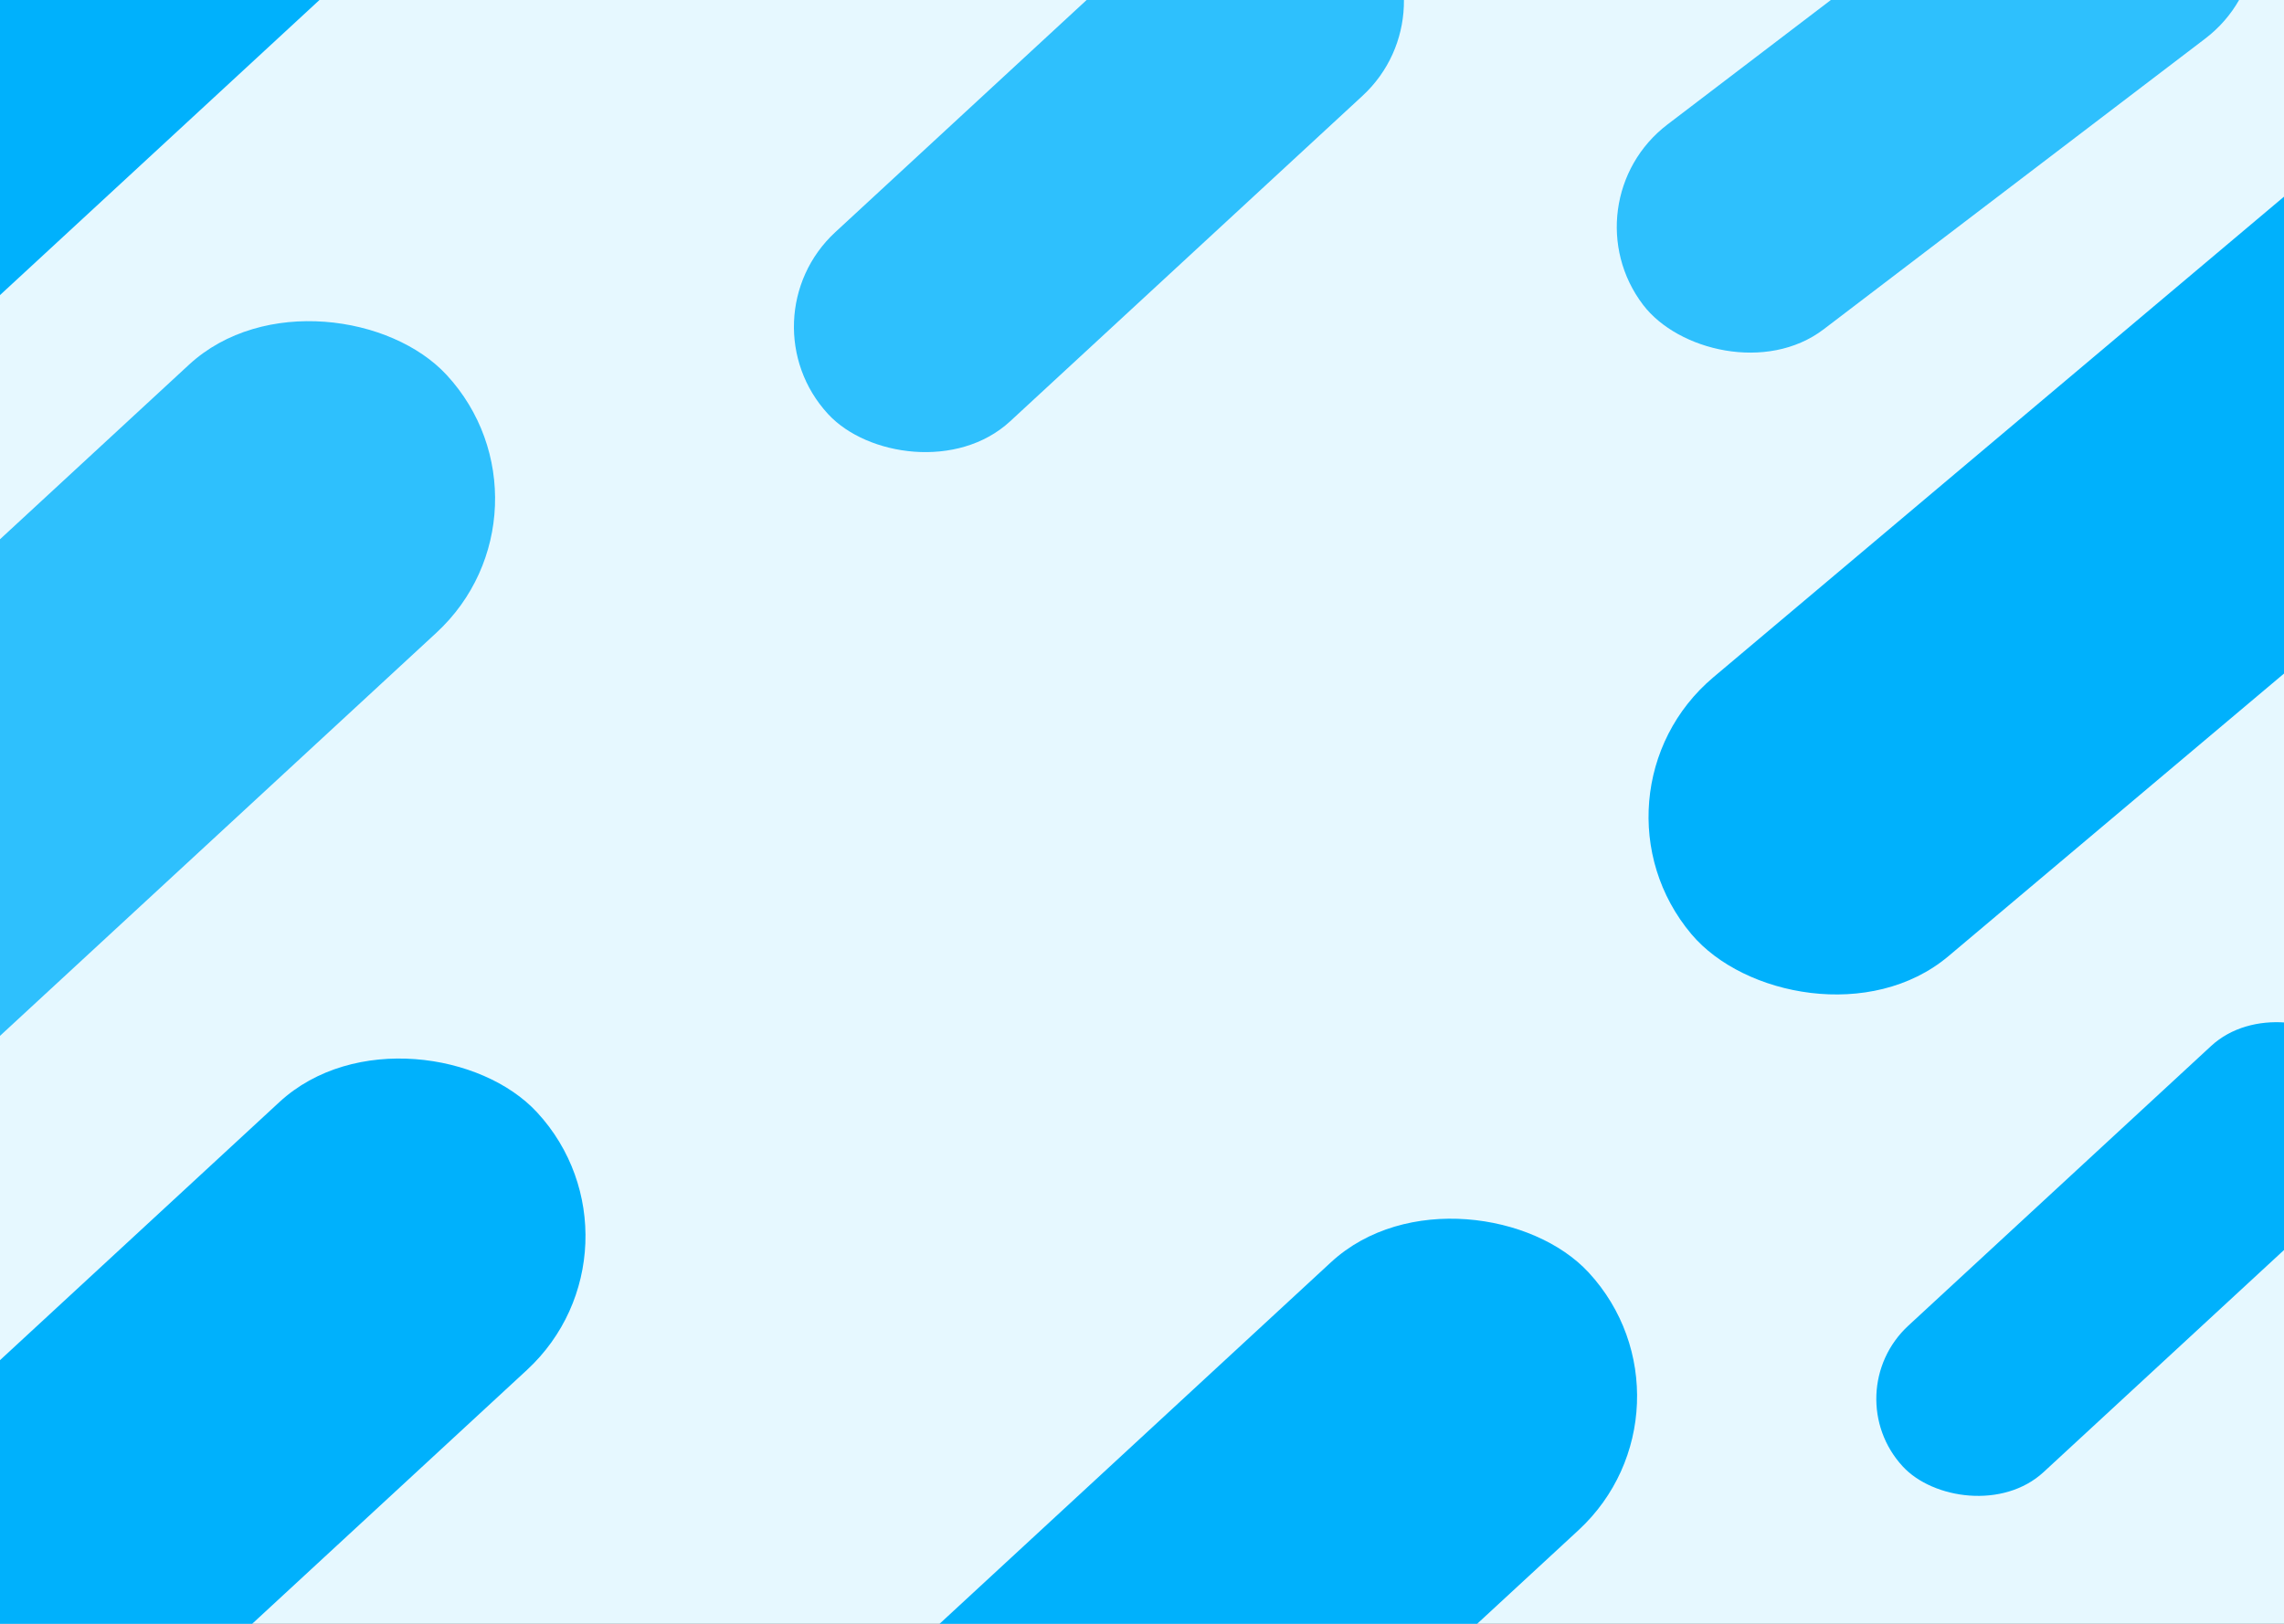 <svg width="1440" height="1024" viewBox="0 0 1440 1024" fill="none" xmlns="http://www.w3.org/2000/svg">
<rect x="0" y="0" width="1440" height="1024" fill="#333333" stroke="none"/>
<g clip-path="url(#clip0_258_6)">
<rect width="1440" height="1024" fill="#E6F8FF"/>
<g opacity="0.8">
<rect x="359.648" y="320.933" width="834" height="230" rx="115" transform="rotate(137.264 359.648 320.933)" fill="#00B1FC"/>
<rect x="918.692" y="5.292" width="464.913" height="162.414" rx="81.207" transform="rotate(137.264 918.692 5.292)" fill="#00B1FC"/>
<rect x="1454.96" y="-24.905" width="464.913" height="162.414" rx="81.207" transform="rotate(142.692 1454.96 -24.905)" fill="#00B1FC"/>
</g>
<rect x="416.648" y="785.933" width="834" height="230" rx="115" transform="rotate(137.264 416.648 785.933)" fill="#00B1FC"/>
<rect x="1778.34" y="139.741" width="834" height="230" rx="115" transform="rotate(139.889 1778.34 139.741)" fill="#00B1FC"/>
<rect x="1525.47" y="709.321" width="385.531" height="125.694" rx="62.847" transform="rotate(137.264 1525.47 709.321)" fill="#00B1FC"/>
<rect x="1079.65" y="886.933" width="834" height="230" rx="115" transform="rotate(137.264 1079.65 886.933)" fill="#00B1FC"/>
<rect x="466.648" y="-245.067" width="834" height="230" rx="115" transform="rotate(137.264 466.648 -245.067)" fill="#00B1FC"/>
</g>
<defs>
<clipPath id="clip0_258_6">
<rect width="1440" height="1024" fill="white"/>
</clipPath>
</defs>
</svg>
